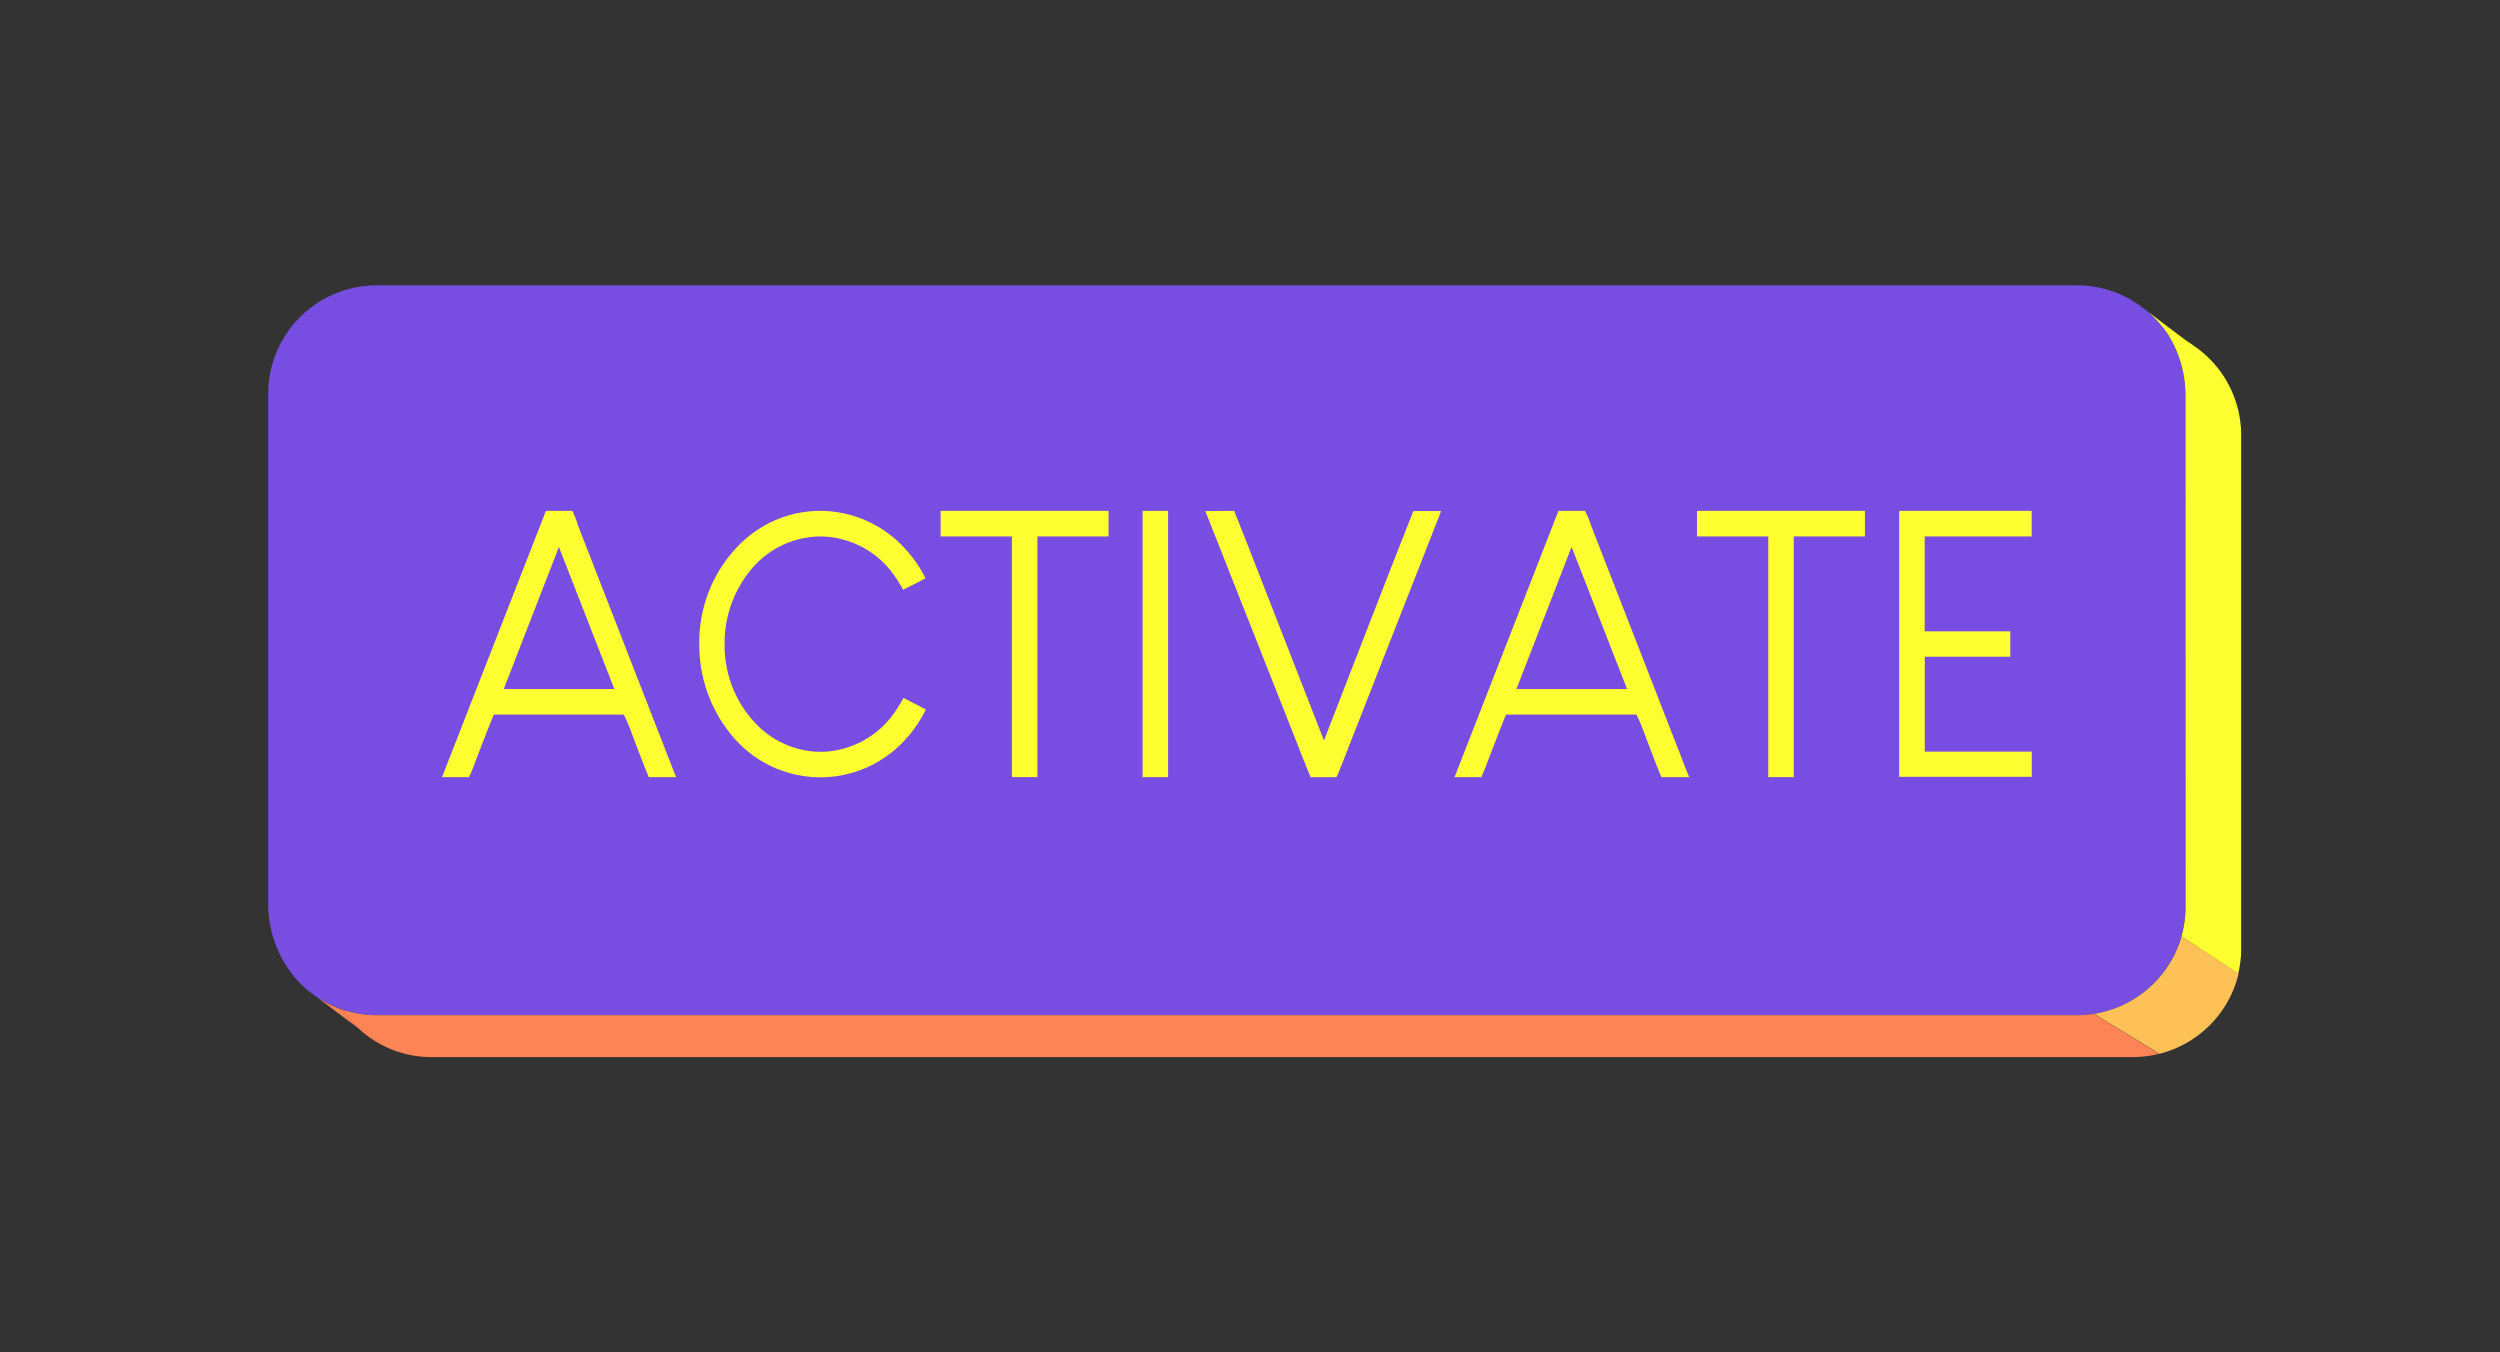 <svg xmlns="http://www.w3.org/2000/svg" viewBox="0 0 242.34 131.09"><rect x="0" y="0" width="242.34" height="131.09" fill="#333333" stroke="none"/><defs><style>.cls-1{fill:#feff31;}.cls-2{fill:#784ee2;}.cls-3{fill:#fdc158;}.cls-4{fill:#fc8455;}</style></defs><g id="Ebene_6" data-name="Ebene 6"><path class="cls-1" d="M208,30.06l4.51,3.4A10.27,10.27,0,0,0,210,32.23h0a.08.08,0,0,0,0,0,12.16,12.16,0,0,0-1.22-1.45A9.59,9.59,0,0,0,208,30.06Z"/><path class="cls-2" d="M30.51,96.51a10,10,0,0,1-1.42-1.19A11.12,11.12,0,0,1,26,87.88V38.19A10.52,10.52,0,0,1,36.54,27.66H201.32a10.43,10.43,0,0,1,6.47,2.23l.22.17a9.59,9.59,0,0,1,.75.68A12.16,12.16,0,0,1,210,32.19a.08.08,0,0,1,0,0h0a11.1,11.1,0,0,1,1.84,6V87.88A10.51,10.51,0,0,1,203,98.28a10.14,10.14,0,0,1-1.66.13H36.54a10.66,10.66,0,0,1-3.32-.53,11,11,0,0,1-2.52-1.24Z"/><path class="cls-1" d="M211.85,38.19a11.1,11.1,0,0,0-1.84-6,10.27,10.27,0,0,1,2.51,1.23l.11.08a10.48,10.48,0,0,1,4.62,8.71V91.94a10.32,10.32,0,0,1-.29,2.44h0l-5.5-3.61a10.62,10.62,0,0,0,.4-2.89Z"/><path class="cls-3" d="M217,94.38h0a10.53,10.53,0,0,1-7.67,7.77L203,98.28a10.57,10.57,0,0,0,8.47-7.51Z"/><path class="cls-4" d="M34.73,99.67a10,10,0,0,1-1.51-1.79,10.66,10.66,0,0,0,3.32.53H201.32a10.14,10.14,0,0,0,1.66-.13l6.31,3.87a10.48,10.48,0,0,1-2.58.32H41.93A10.35,10.35,0,0,1,34.73,99.67Z"/><path class="cls-4" d="M34.73,99.67l-4-3a11,11,0,0,0,2.52,1.24A10,10,0,0,0,34.73,99.67Z"/><path class="cls-1" d="M55.48,49.52A7.16,7.16,0,0,1,56,50.86l9.3,23.88.25.59H62.9c-.07-.08-.59-1.41-1.57-4a17.88,17.88,0,0,0-.86-2.06H47.88c-.06.08-.69,1.66-1.87,4.74a10.56,10.56,0,0,1-.55,1.32H42.85L52.92,49.52Zm-1.31,3.53L48.83,66.79H59.55L54.19,53.05Z"/><path class="cls-1" d="M79.41,49.52h.22a11.16,11.16,0,0,1,8.09,3.65,12.19,12.19,0,0,1,2,2.89c-1.41.73-2.14,1.1-2.18,1.1a13,13,0,0,0-1.2-1.84A8.84,8.84,0,0,0,79.57,52h-.1a8.81,8.81,0,0,0-6.94,3.56,11.12,11.12,0,0,0-2.29,6.79v.18a10.94,10.94,0,0,0,3,7.59,8.74,8.74,0,0,0,6.33,2.76,8.85,8.85,0,0,0,6.87-3.44,13.65,13.65,0,0,0,1.14-1.79l2.17,1.12a12.33,12.33,0,0,1-2.13,3.07,11.1,11.1,0,0,1-16.67-.54,13.66,13.66,0,0,1-3.16-8.77v-.18A13.35,13.35,0,0,1,71.48,53,11.08,11.08,0,0,1,79.41,49.52Z"/><path class="cls-1" d="M91.18,49.52h16.28l0,0V52l0,0h-6.9V75.33H98.09V52H91.18l0,0V49.54Z"/><path class="cls-1" d="M110.79,49.52h2.44V75.33h-2.47V49.54Z"/><path class="cls-1" d="M119.63,49.52l1.08,2.7,7.63,19.56h0l6.42-16.53L137,49.54l0,0h2.7l0,0h0l-10,25.5-.16.3h-2.49s-.56-1.31-1.57-3.93l-8.64-21.87v0Z"/><path class="cls-1" d="M153.63,49.52a6,6,0,0,1,.57,1.34l9.3,23.88.24.59h-2.68c-.07-.08-.59-1.41-1.57-4a20.39,20.39,0,0,0-.86-2.06H146q-.09.12-1.87,4.74a11.57,11.57,0,0,1-.54,1.32H141l10.07-25.81Zm-1.3,3.53L147,66.79h10.72l-5.36-13.74Z"/><path class="cls-1" d="M164.5,49.52h16.28l0,0V52l0,0h-6.9V75.33h-2.47V52H164.5l0,0V49.54Z"/><path class="cls-1" d="M184.11,49.52h12.83l0,0V52l0,0H186.57V61.2h8.3v2.46h-8.29v9.2h10.37l0,0v2.44H184.1V49.52Z"/></g></svg>
